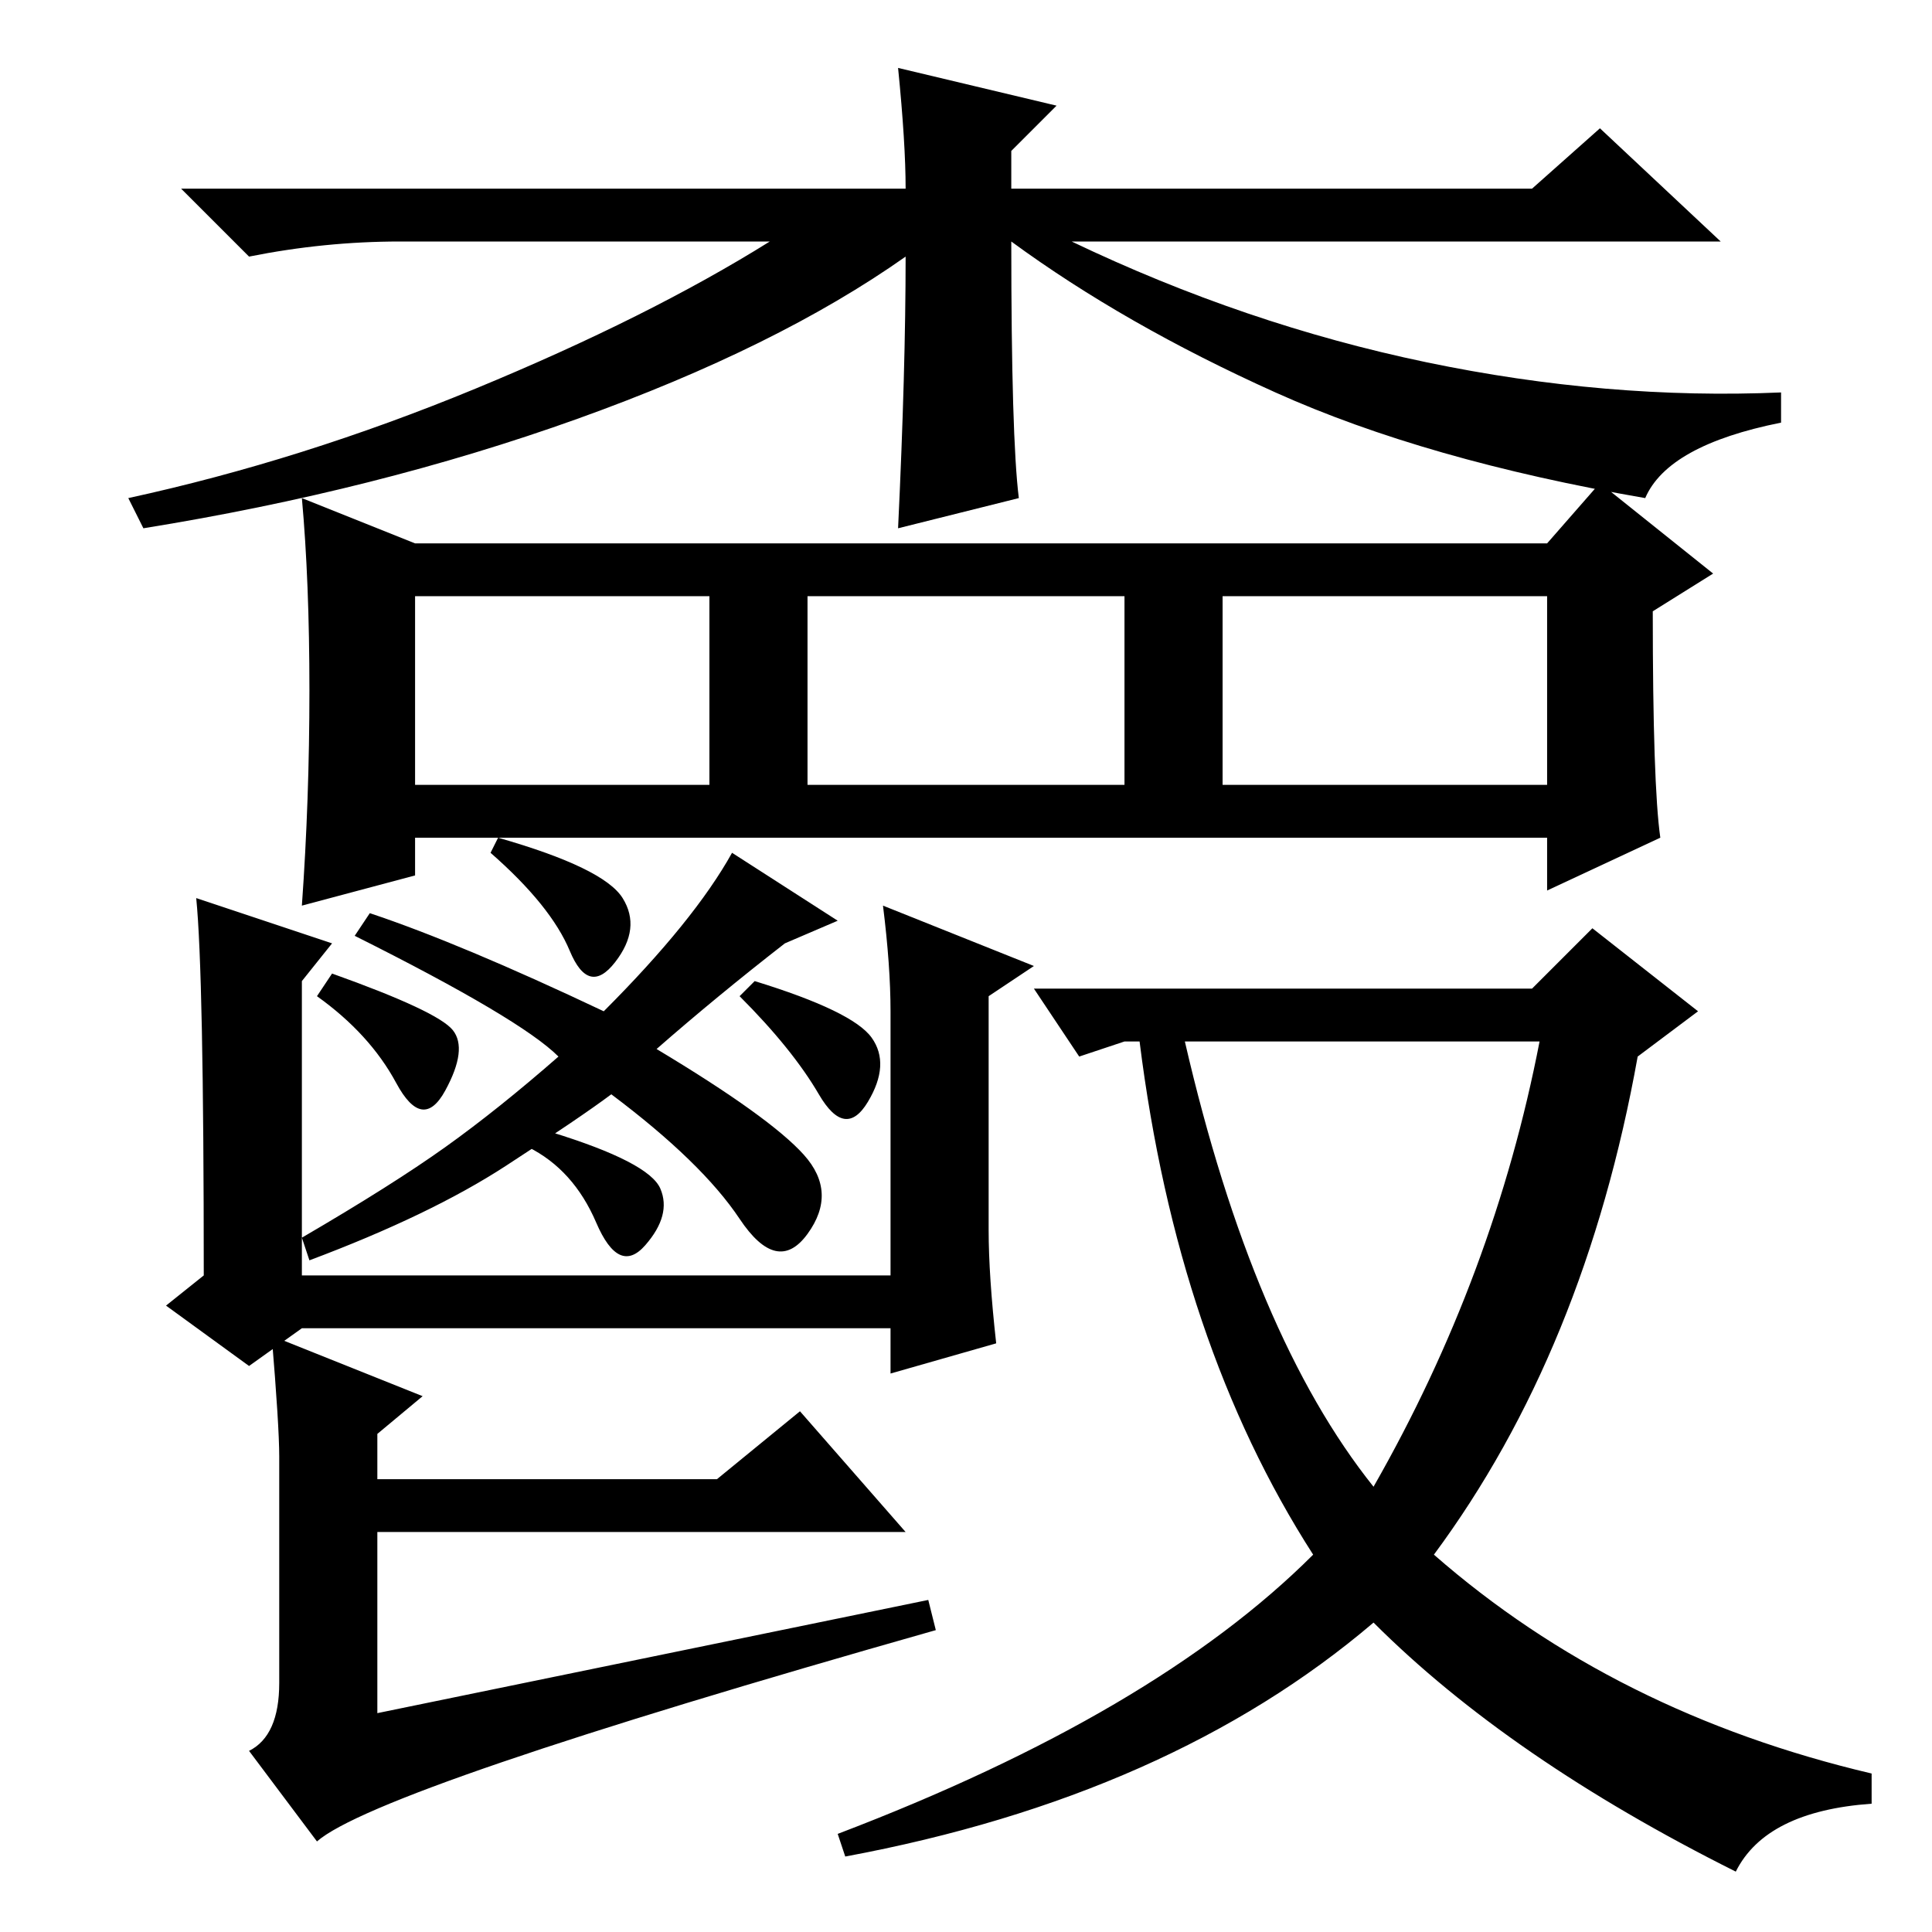 <?xml version="1.0" standalone="no"?>
<!DOCTYPE svg PUBLIC "-//W3C//DTD SVG 1.1//EN" "http://www.w3.org/Graphics/SVG/1.1/DTD/svg11.dtd" >
<svg xmlns="http://www.w3.org/2000/svg" xmlns:xlink="http://www.w3.org/1999/xlink" version="1.1" viewBox="0 -36 256 256">
  <g transform="matrix(1 0 0 -1 0 220)">
   <path fill="currentColor"
d="M131 93q0 -6 1 -15l-14 -4v6h-78l-7 -5l-11 8l5 4q0 40 -1 50l18 -6l-4 -5v-39h78v35q0 6 -1 14l20 -8l-6 -4v-31zM111 134l-7 -3q-9 -7 -17 -14q15 -9 19.5 -14t0.5 -10.5t-9 2t-17 16.5q-4 -3 -14 -9.5t-26 -12.5l-1 3q12 7 19 12t15 12q-5 5 -27 16l2 3q12 -4 31 -13
q12 12 17 21zM73 106q13 -4 14.5 -7.5t-2 -7.5t-6.5 3t-9 10zM44 127q14 -5 16 -7.5t-1 -8t-6.5 1t-10.5 11.5zM100 126q13 -4 15.5 -7.5t-0.5 -8.5t-6.5 1t-10.5 13zM66 145q14 -4 16.5 -8t-1 -8.5t-6 1.5t-10.5 13zM157 118q9 -39 25 -59q16 28 22 59h-47zM137 125h66l8 8
l14 -11l-8 -6q-7 -39 -27 -66q24 -21 58 -29v-4q-14 -1 -18 -9q-30 15 -48 33q-27 -23 -70 -31l-1 3q42 16 63 37q-18 28 -23 68h-2l-6 -2zM119 247l21 -5l-6 -6v-5h69l9 8l16 -15h-86q23 -11 47 -16t47 -4v-4q-15 -3 -18 -10q-29 5 -49 14t-35 20q0 -26 1 -34l-16 -4
q1 21 1 36q-17 -12 -43.5 -21.5t-57.5 -14.5l-2 4q23 5 46 14.5t39 19.5h-49q-10 0 -20 -2l-9 9h96q0 6 -1 16zM220 145l-15 -7v7h-150v-5l-15 -4q1 14 1 28.5t-1 25.5l15 -6h150l7 8l15 -12l-8 -5q0 -23 1 -30zM55 152h39v25h-39v-25zM107 152h42v25h-42v-25zM162 152h43
v25h-43v-25zM36 79l20 -8l-6 -5v-6h45l11 9l14 -16h-70v-24l73 15l1 -4q-74 -21 -82 -28l-9 12q4 2 4 9v30q0 4 -1 16z" />
  </g>

</svg>
